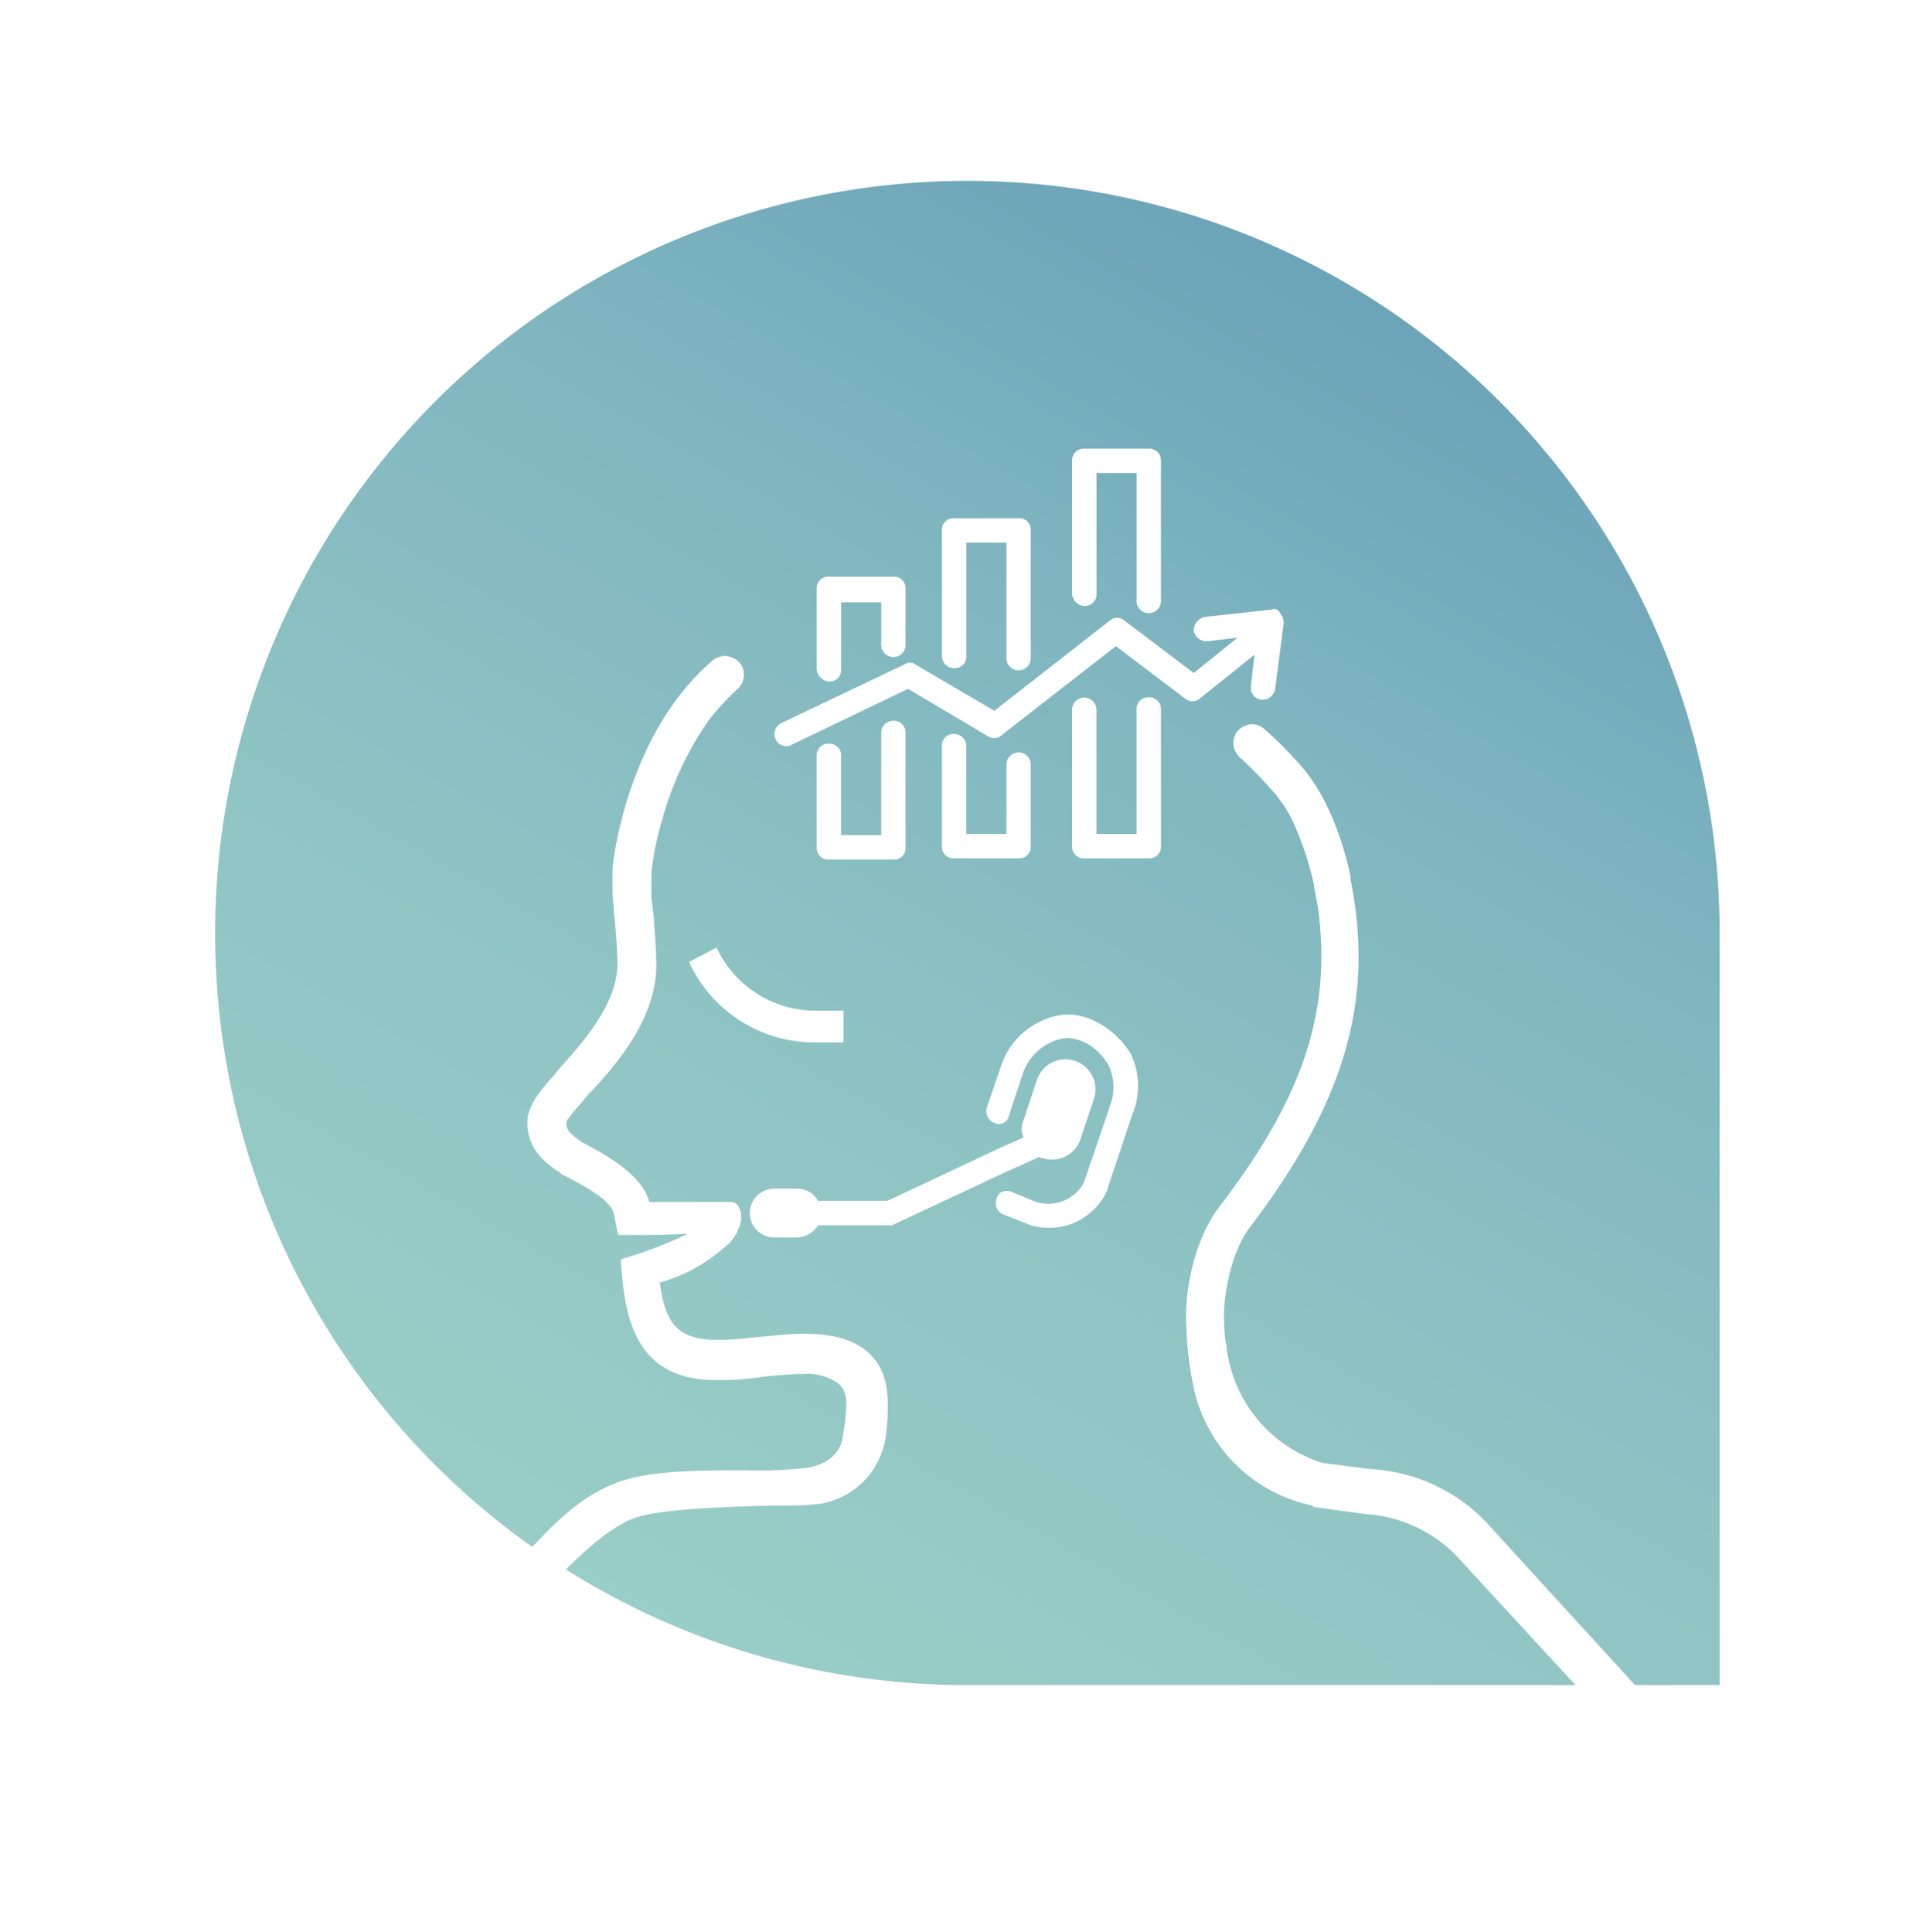 <svg xmlns="http://www.w3.org/2000/svg" xmlns:xlink="http://www.w3.org/1999/xlink" width="173.092" height="174.2" viewBox="0 0 173.092 174.2">
  <defs>
    <filter id="Path_163" x="0" y="0" width="173.092" height="174.2" filterUnits="userSpaceOnUse">
      <feOffset dy="3" input="SourceAlpha"/>
      <feGaussianBlur stdDeviation="3" result="blur"/>
      <feFlood flood-opacity="0.161"/>
      <feComposite operator="in" in2="blur"/>
      <feComposite in="SourceGraphic"/>
    </filter>
    <linearGradient id="linear-gradient" x1="-0.293" y1="1.219" x2="0.517" y2="-0.222" gradientUnits="objectBoundingBox">
      <stop offset="0" stop-color="#9dd1c8"/>
      <stop offset="0.288" stop-color="#9acec7"/>
      <stop offset="0.528" stop-color="#8fc4c4"/>
      <stop offset="0.749" stop-color="#7eb5bf"/>
      <stop offset="0.938" stop-color="#69a1b8"/>
    </linearGradient>
  </defs>
  <g id="Group_166" data-name="Group 166" transform="translate(9 6)">
    <g transform="matrix(1, 0, 0, 1, -9, -6)" filter="url(#Path_163)">
      <path id="Path_163-2" data-name="Path 163" d="M203.856,79.1C203.856,36,238.6,1,281.4,1s77.546,35,77.546,78.1v78.1H281.4C238.6,157.306,203.856,122.311,203.856,79.1Z" transform="translate(-194.86 5)" fill="#fff"/>
    </g>
    <g id="Group_170" data-name="Group 170" transform="translate(0)">
      <g id="Group_171" data-name="Group 171" transform="translate(0 0)">
        <g id="Group_170-2" data-name="Group 170" transform="translate(0 0)">
          <path id="Path_180" data-name="Path 180" d="M6.234,79.916c0-43.208,34.84-78.287,77.752-78.287s77.752,35.08,77.752,78.287V158.2H83.986C41.074,158.311,6.234,123.231,6.234,79.916Z" transform="translate(-6.234 -1.629)" fill="#fff"/>
        </g>
        <path id="Path_181" data-name="Path 181" d="M15.621,78.749a67.815,67.815,0,0,1,135.63,0v67.815H83.436A67.729,67.729,0,0,1,15.621,78.749Z" transform="translate(-5.222 -0.626)" fill="url(#linear-gradient)"/>
        <path id="Path_182" data-name="Path 182" d="M75.862,51.911a1.037,1.037,0,0,0,1.1-1.1V40.589h3.618V50.921a1.1,1.1,0,1,0,2.192,0V39.49a1.037,1.037,0,0,0-1.1-1.1H75.862a1.036,1.036,0,0,0-1.1,1.1V50.811A1.1,1.1,0,0,0,75.862,51.911Z" transform="translate(1.154 2.334)" fill="#fff"/>
        <path id="Path_183" data-name="Path 183" d="M65.675,52.6a1.037,1.037,0,0,0,1.1-1.1V45.461h3.617V49.2a1.1,1.1,0,1,0,2.192,0V44.252a1.037,1.037,0,0,0-1.1-1.1H65.675a1.038,1.038,0,0,0-1.1,1.1V51.4A1.2,1.2,0,0,0,65.675,52.6Z" transform="translate(0.056 2.847)" fill="#fff"/>
        <path id="Path_184" data-name="Path 184" d="M65.675,56.936a1.037,1.037,0,0,0-1.1,1.1v8.244a1.037,1.037,0,0,0,1.1,1.1h5.809a1.037,1.037,0,0,0,1.1-1.1V56.056a1.1,1.1,0,1,0-2.192,0v9.123H66.77V58.034A1.037,1.037,0,0,0,65.675,56.936Z" transform="translate(0.056 4.12)" fill="#fff"/>
        <path id="Path_185" data-name="Path 185" d="M65.587,81.889h2.521V79.032H65.587a9.832,9.832,0,0,1-8.879-5.605v-.111l-2.521,1.319A12.415,12.415,0,0,0,65.587,81.889Z" transform="translate(-1.065 6.099)" fill="#fff"/>
        <path id="Path_186" data-name="Path 186" d="M86.456,46.914a1.037,1.037,0,0,0,1.1-1.1V34.933h3.618v11.43a1.1,1.1,0,1,0,2.191,0V33.834a1.037,1.037,0,0,0-1.1-1.1H86.456a1.038,1.038,0,0,0-1.1,1.1v11.98A1.182,1.182,0,0,0,86.456,46.914Z" transform="translate(2.296 1.724)" fill="#fff"/>
        <path id="Path_187" data-name="Path 187" d="M105.946,45.834l-6.029.659a1.289,1.289,0,0,0-.986,1.21,1.167,1.167,0,0,0,1.1.989h.11l2.741-.33L98.931,51.55l-6.248-4.727a.994.994,0,0,0-1.315,0L80.955,54.957,73.83,50.78a.821.821,0,0,0-.986,0L61.772,56.056a1.093,1.093,0,0,0-.548,1.429,1.054,1.054,0,0,0,.987.66.654.654,0,0,0,.439-.111l10.523-5.056,7.234,4.287a.981.981,0,0,0,1.205-.11l10.3-8.024,6.248,4.726a1,1,0,0,0,1.316,0l4.932-3.957-.329,2.858a1.09,1.09,0,0,0,.987,1.209h.11a1.165,1.165,0,0,0,1.1-.989l.768-5.934a1.249,1.249,0,0,0-.329-.88A.566.566,0,0,0,105.946,45.834Z" transform="translate(-0.315 3.132)" fill="#fff"/>
        <path id="Path_188" data-name="Path 188" d="M92.265,52.977a1.036,1.036,0,0,0-1.1,1.1V65.287H87.551v-11.1a1.1,1.1,0,1,0-2.192,0v12.2a1.038,1.038,0,0,0,1.1,1.1h5.809a1.037,1.037,0,0,0,1.1-1.1V54.076A1.036,1.036,0,0,0,92.265,52.977Z" transform="translate(2.296 3.906)" fill="#fff"/>
        <path id="Path_189" data-name="Path 189" d="M84.8,78.882a6.83,6.83,0,0,0-5.043,4.4L78.44,87.126a1.143,1.143,0,0,0,.658,1.428c.11,0,.219.111.329.111h.11a.931.931,0,0,0,.876-.77l1.315-3.957a4.874,4.874,0,0,1,3.4-2.968c1.754-.329,3.507.989,4.275,2.418a4.526,4.526,0,0,1,.11,3.627c0,.111-2.083,6.156-2.3,6.815a3.234,3.234,0,0,1-1.1,1.319,3.625,3.625,0,0,1-3.507.439l-1.863-.769a.989.989,0,0,0-.548-.11.833.833,0,0,0-.876.659,1.093,1.093,0,0,0,.547,1.429l1.973.769a4.894,4.894,0,0,0,2.192.44,5.466,5.466,0,0,0,3.4-1.1A5.618,5.618,0,0,0,89.292,94.6V94.49c1.644-4.836,2.083-6.265,2.3-6.814a6.657,6.657,0,0,0-.219-5.386C90.168,80.311,87.538,78.333,84.8,78.882Z" transform="translate(1.542 6.689)" fill="#fff"/>
        <path id="Path_190" data-name="Path 190" d="M85.225,91.236a.4.4,0,0,0,.329.111,2.706,2.706,0,0,0,3.4-1.759l1.205-3.627a2.7,2.7,0,1,0-5.151-1.648L83.8,87.939a1.877,1.877,0,0,0,0,1.539l-1.974.88-10.3,4.836H65.275a2.122,2.122,0,0,0-1.863-1.1H61.329a2.2,2.2,0,0,0,0,4.4h2.083a2.261,2.261,0,0,0,1.863-1.1h6.686l10.084-4.727Z" transform="translate(-0.531 7.081)" fill="#fff"/>
        <path id="Path_191" data-name="Path 191" d="M75.862,55.953a1.036,1.036,0,0,0-1.1,1.1v9.013a1.037,1.037,0,0,0,1.1,1.1h5.809a1.038,1.038,0,0,0,1.1-1.1V58.811a1.1,1.1,0,1,0-2.192,0v6.155H76.957V57.052A1.1,1.1,0,0,0,75.862,55.953Z" transform="translate(1.154 4.227)" fill="#fff"/>
        <path id="Path_192" data-name="Path 192" d="M40.93,130.609l.547-.659c1.755-1.869,4.385-4.727,8-5.936,2.85-.989,7.345-.989,11.181-.989a40.43,40.43,0,0,0,5.59-.22c2.631-.439,3.07-2.088,3.179-2.528.657-3.846.328-4.4-.329-5.056a4.782,4.782,0,0,0-3.179-.878c-1.1,0-2.3.11-3.4.219l-.768.11a24.976,24.976,0,0,1-2.959.22h-.768c-7.673,0-8.221-6.375-8.55-10.552v-.33l.329-.11a38.95,38.95,0,0,0,5.7-2.2h-.219c-1.645.111-3.618.111-5.262.111h-.767l-.11-.33-.329-1.648c-.329-1.21-2.631-2.418-4.056-3.188l-.658-.329L44,96.2c-1.205-.769-3.069-2.088-2.959-4.726.11-1.429,1.205-2.747,2.3-3.957l.439-.549c1.863-2.088,5.372-5.826,5.372-9.563,0-1.1-.11-2.528-.219-3.847,0-.329-.11-.659-.11-.989,0-.549-.11-1.1-.11-1.758V68.837c0-.44,1.205-12.091,8.988-18.8a1.949,1.949,0,0,1,1.1-.439,2.016,2.016,0,0,1,1.315.549,1.653,1.653,0,0,1,.439,1.209A1.764,1.764,0,0,1,60,52.569a22.563,22.563,0,0,0-2.63,2.858,29.025,29.025,0,0,0-4.165,8.9,25.858,25.858,0,0,0-.987,4.836v1.65a6.282,6.282,0,0,0,.11,1.429c0,.329.11.659.11.989v.11c.11,1.429.219,2.968.219,4.176,0,5.056-4.056,9.453-6.248,11.762l-.439.549a14.4,14.4,0,0,0-1.425,1.758c0,.77.219.989,1.425,1.869l.219.11c2.083,1.1,5.152,2.858,5.809,5.166v.111h7.345a.826.826,0,0,1,.767.44,2.223,2.223,0,0,1,0,1.868,3.887,3.887,0,0,1-1.425,1.869,14.658,14.658,0,0,1-5.7,3.077c.438,3.408,1.425,5.166,5.042,5.166h.658a25.069,25.069,0,0,0,2.741-.219c1.534-.11,3.069-.33,4.493-.33,2.741,0,4.6.549,5.919,1.759,1.535,1.429,1.974,3.517,1.535,7.254a7.128,7.128,0,0,1-6.358,6.375h-.11c-.987.11-2.3.11-3.836.11-4.494.11-10.523.33-12.606,1.21-2.192.878-4.823,3.406-6.248,4.836l-.219.33Z" transform="translate(-2.494 3.543)" fill="#fff"/>
        <path id="Path_193" data-name="Path 193" d="M130.831,142.982l-11.948-12.97a12.545,12.545,0,0,0-8-3.627l-4.823-.659v-.11A13.806,13.806,0,0,1,95.207,114.4a29.538,29.538,0,0,1-.548-4.946c-.219-3.187.768-7.913,2.959-10.771,7.674-10,10.194-17.807,8.879-27.149-.11-.549-.219-1.21-.329-1.759v-.11a27.845,27.845,0,0,0-1.754-5.386,10.024,10.024,0,0,0-1.425-2.417,1.932,1.932,0,0,0-.439-.551,41.107,41.107,0,0,0-2.85-2.968,2.017,2.017,0,0,1-.767-1.1,1.894,1.894,0,0,1,.219-1.318,1.87,1.87,0,0,1,1.425-.77,1.756,1.756,0,0,1,.986.33,35.2,35.2,0,0,1,3.508,3.517c3.069,3.517,4.275,9.232,4.385,9.893v.219c.11.549.218,1.209.328,1.869,1.535,10.112-1.315,18.9-9.426,29.567-1.644,2.2-2.412,6.045-2.3,8.573a14.922,14.922,0,0,0,.219,2.2,12.462,12.462,0,0,0,8.66,10.442l4.275.549a15.575,15.575,0,0,1,10.413,4.726l14.359,15.719h-5.152Z" transform="translate(3.295 4.142)" fill="#fff"/>
      </g>
    </g>
  </g>
</svg>
